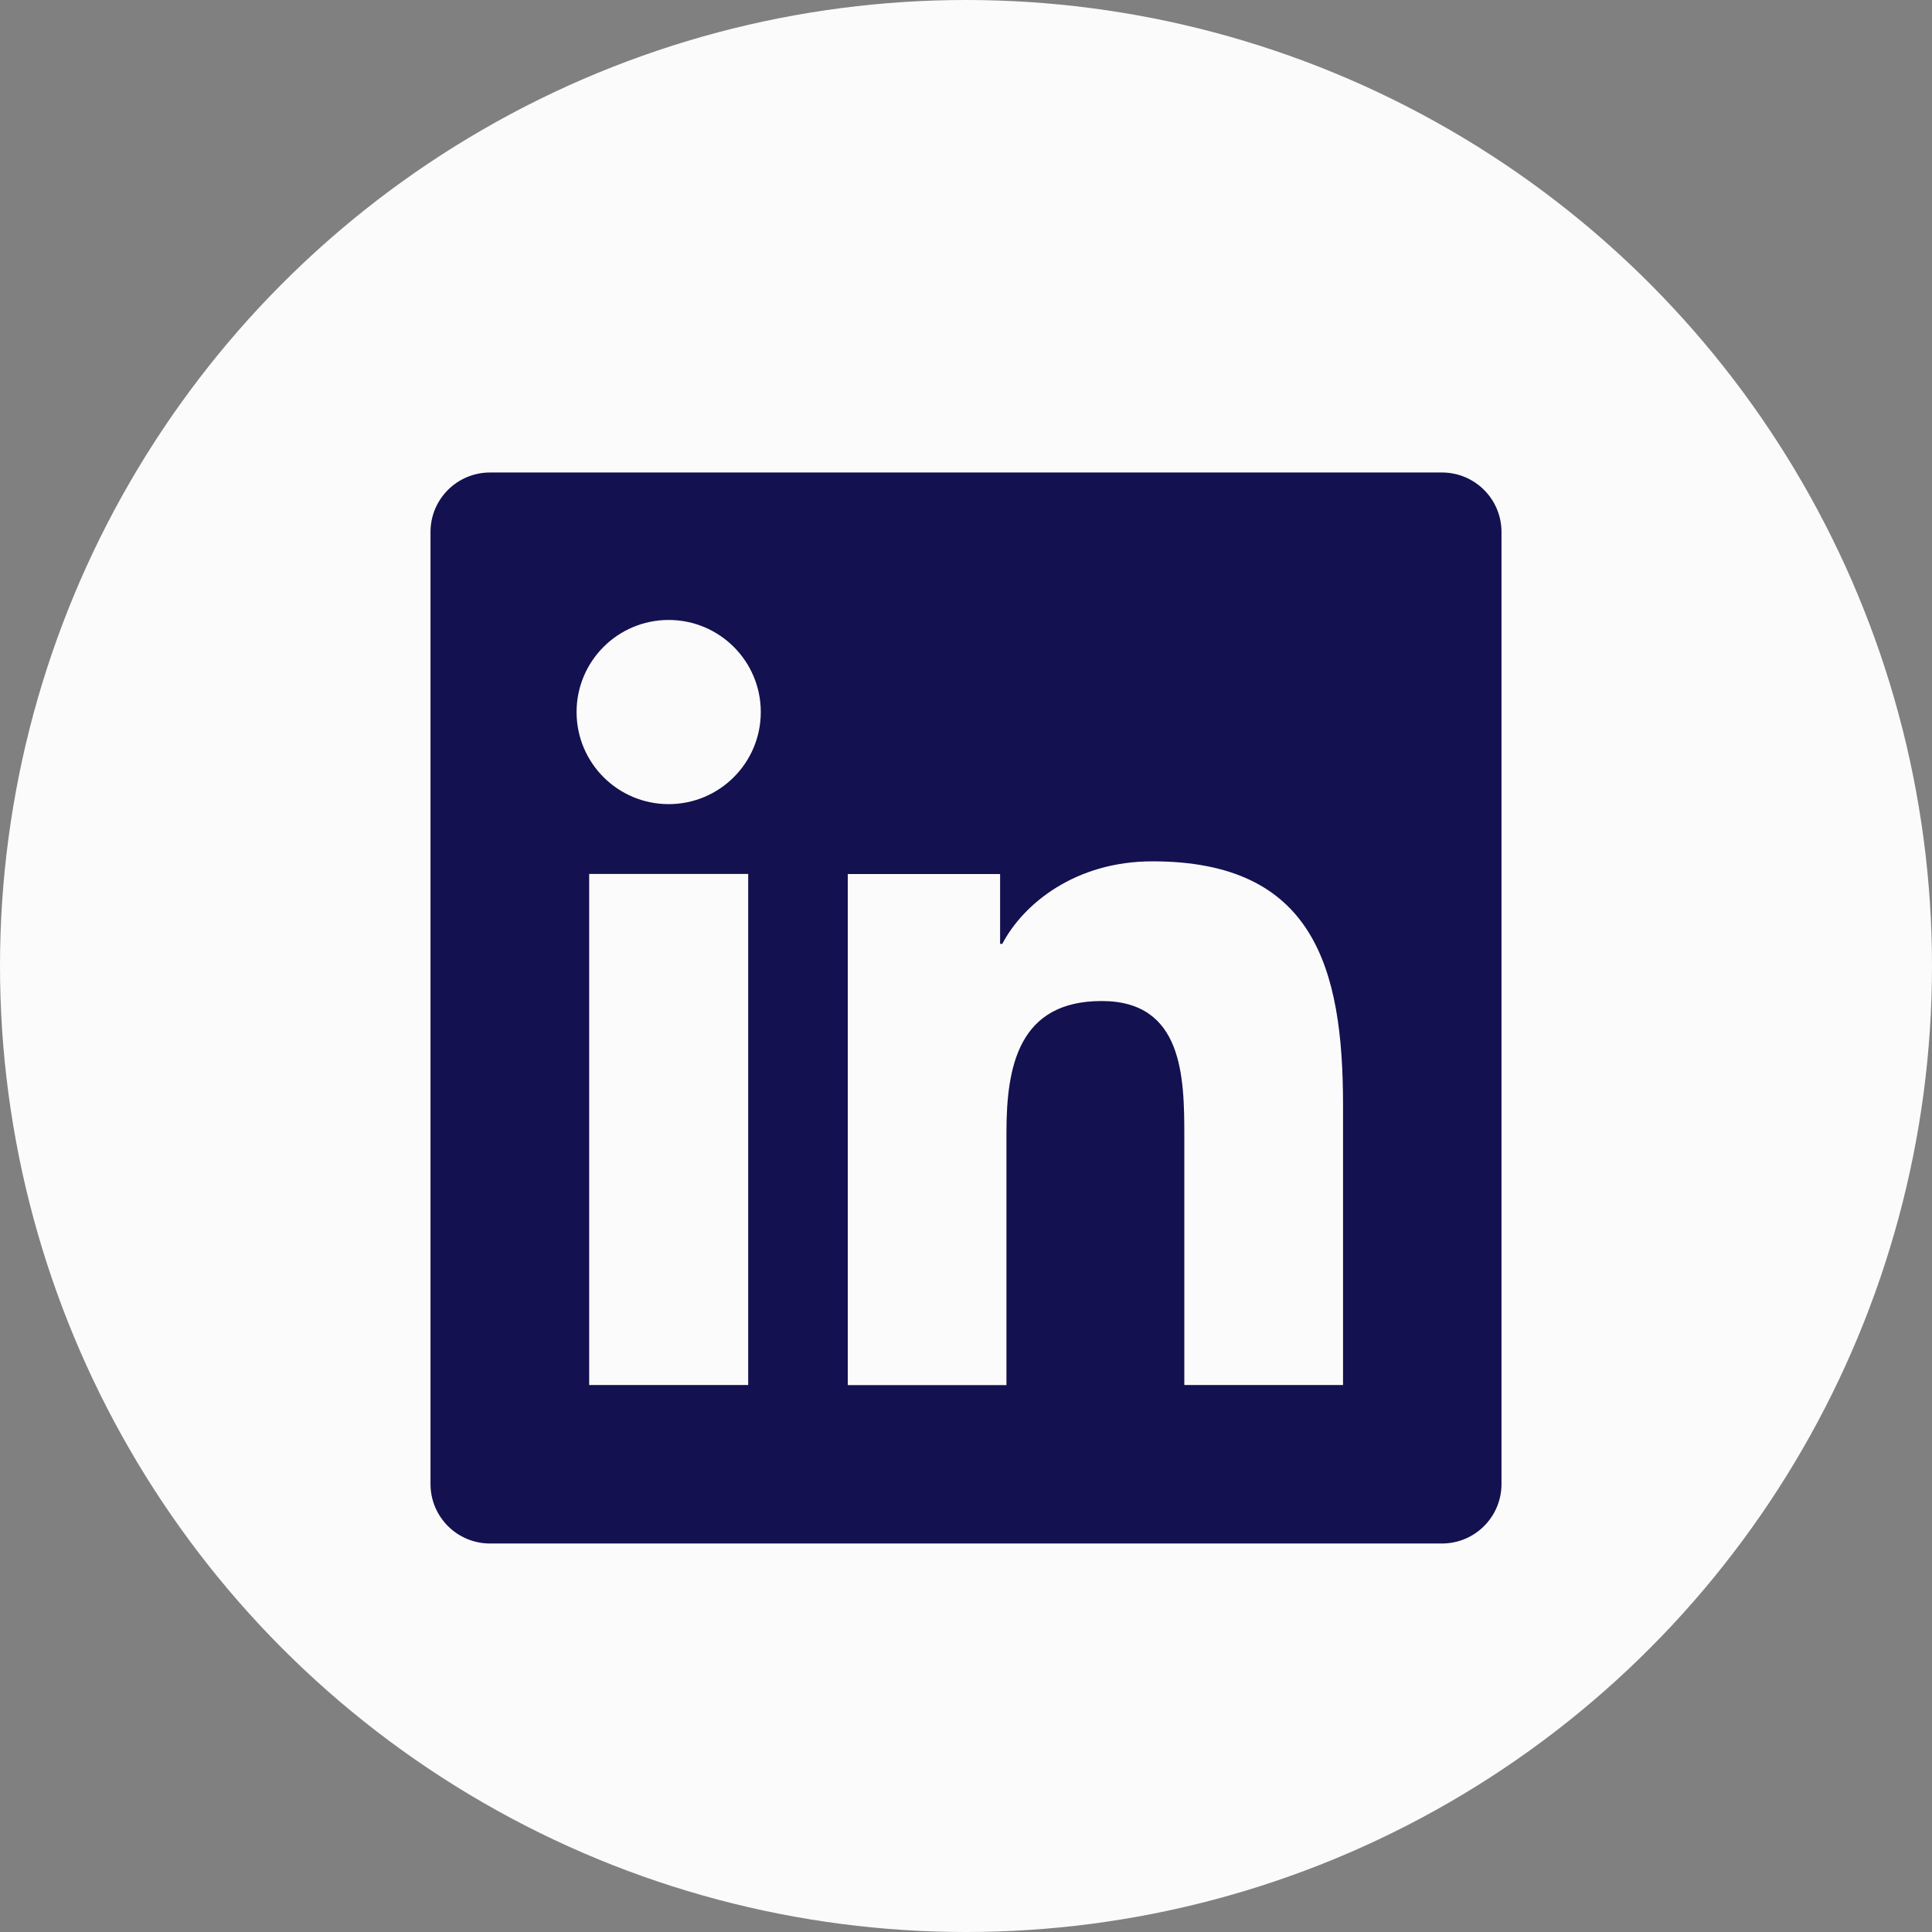 <svg width="46" height="46" viewBox="0 0 46 46" fill="none" xmlns="http://www.w3.org/2000/svg">
<rect x="0" y="0" width="46" height="46" fill="#808080" stroke="none"/>
<circle cx="23" cy="23" r="23" fill="#FCFBFB"/>
<path d="M34.333 11.25H11.667C10.883 11.25 10.25 11.885 10.25 12.667V35.333C10.25 36.115 10.883 36.75 11.667 36.75H34.333C35.117 36.75 35.75 36.115 35.75 35.333V12.667C35.75 11.885 35.117 11.25 34.333 11.25ZM17.814 32.977H14.028V20.808H17.814V32.977ZM15.921 19.146C14.708 19.146 13.728 18.163 13.728 16.953C13.728 15.744 14.707 14.761 15.921 14.761C17.131 14.761 18.114 15.742 18.114 16.953C18.114 18.165 17.131 19.146 15.921 19.146ZM31.979 32.977H28.198V27.06C28.198 25.649 28.172 23.834 26.231 23.834C24.262 23.834 23.963 25.373 23.963 26.961V32.979H20.185V20.81H23.812V22.473H23.864C24.367 21.517 25.602 20.508 27.44 20.508C31.27 20.508 31.977 23.027 31.977 26.305V32.977H31.979Z" fill="#13114F"/>
</svg>
